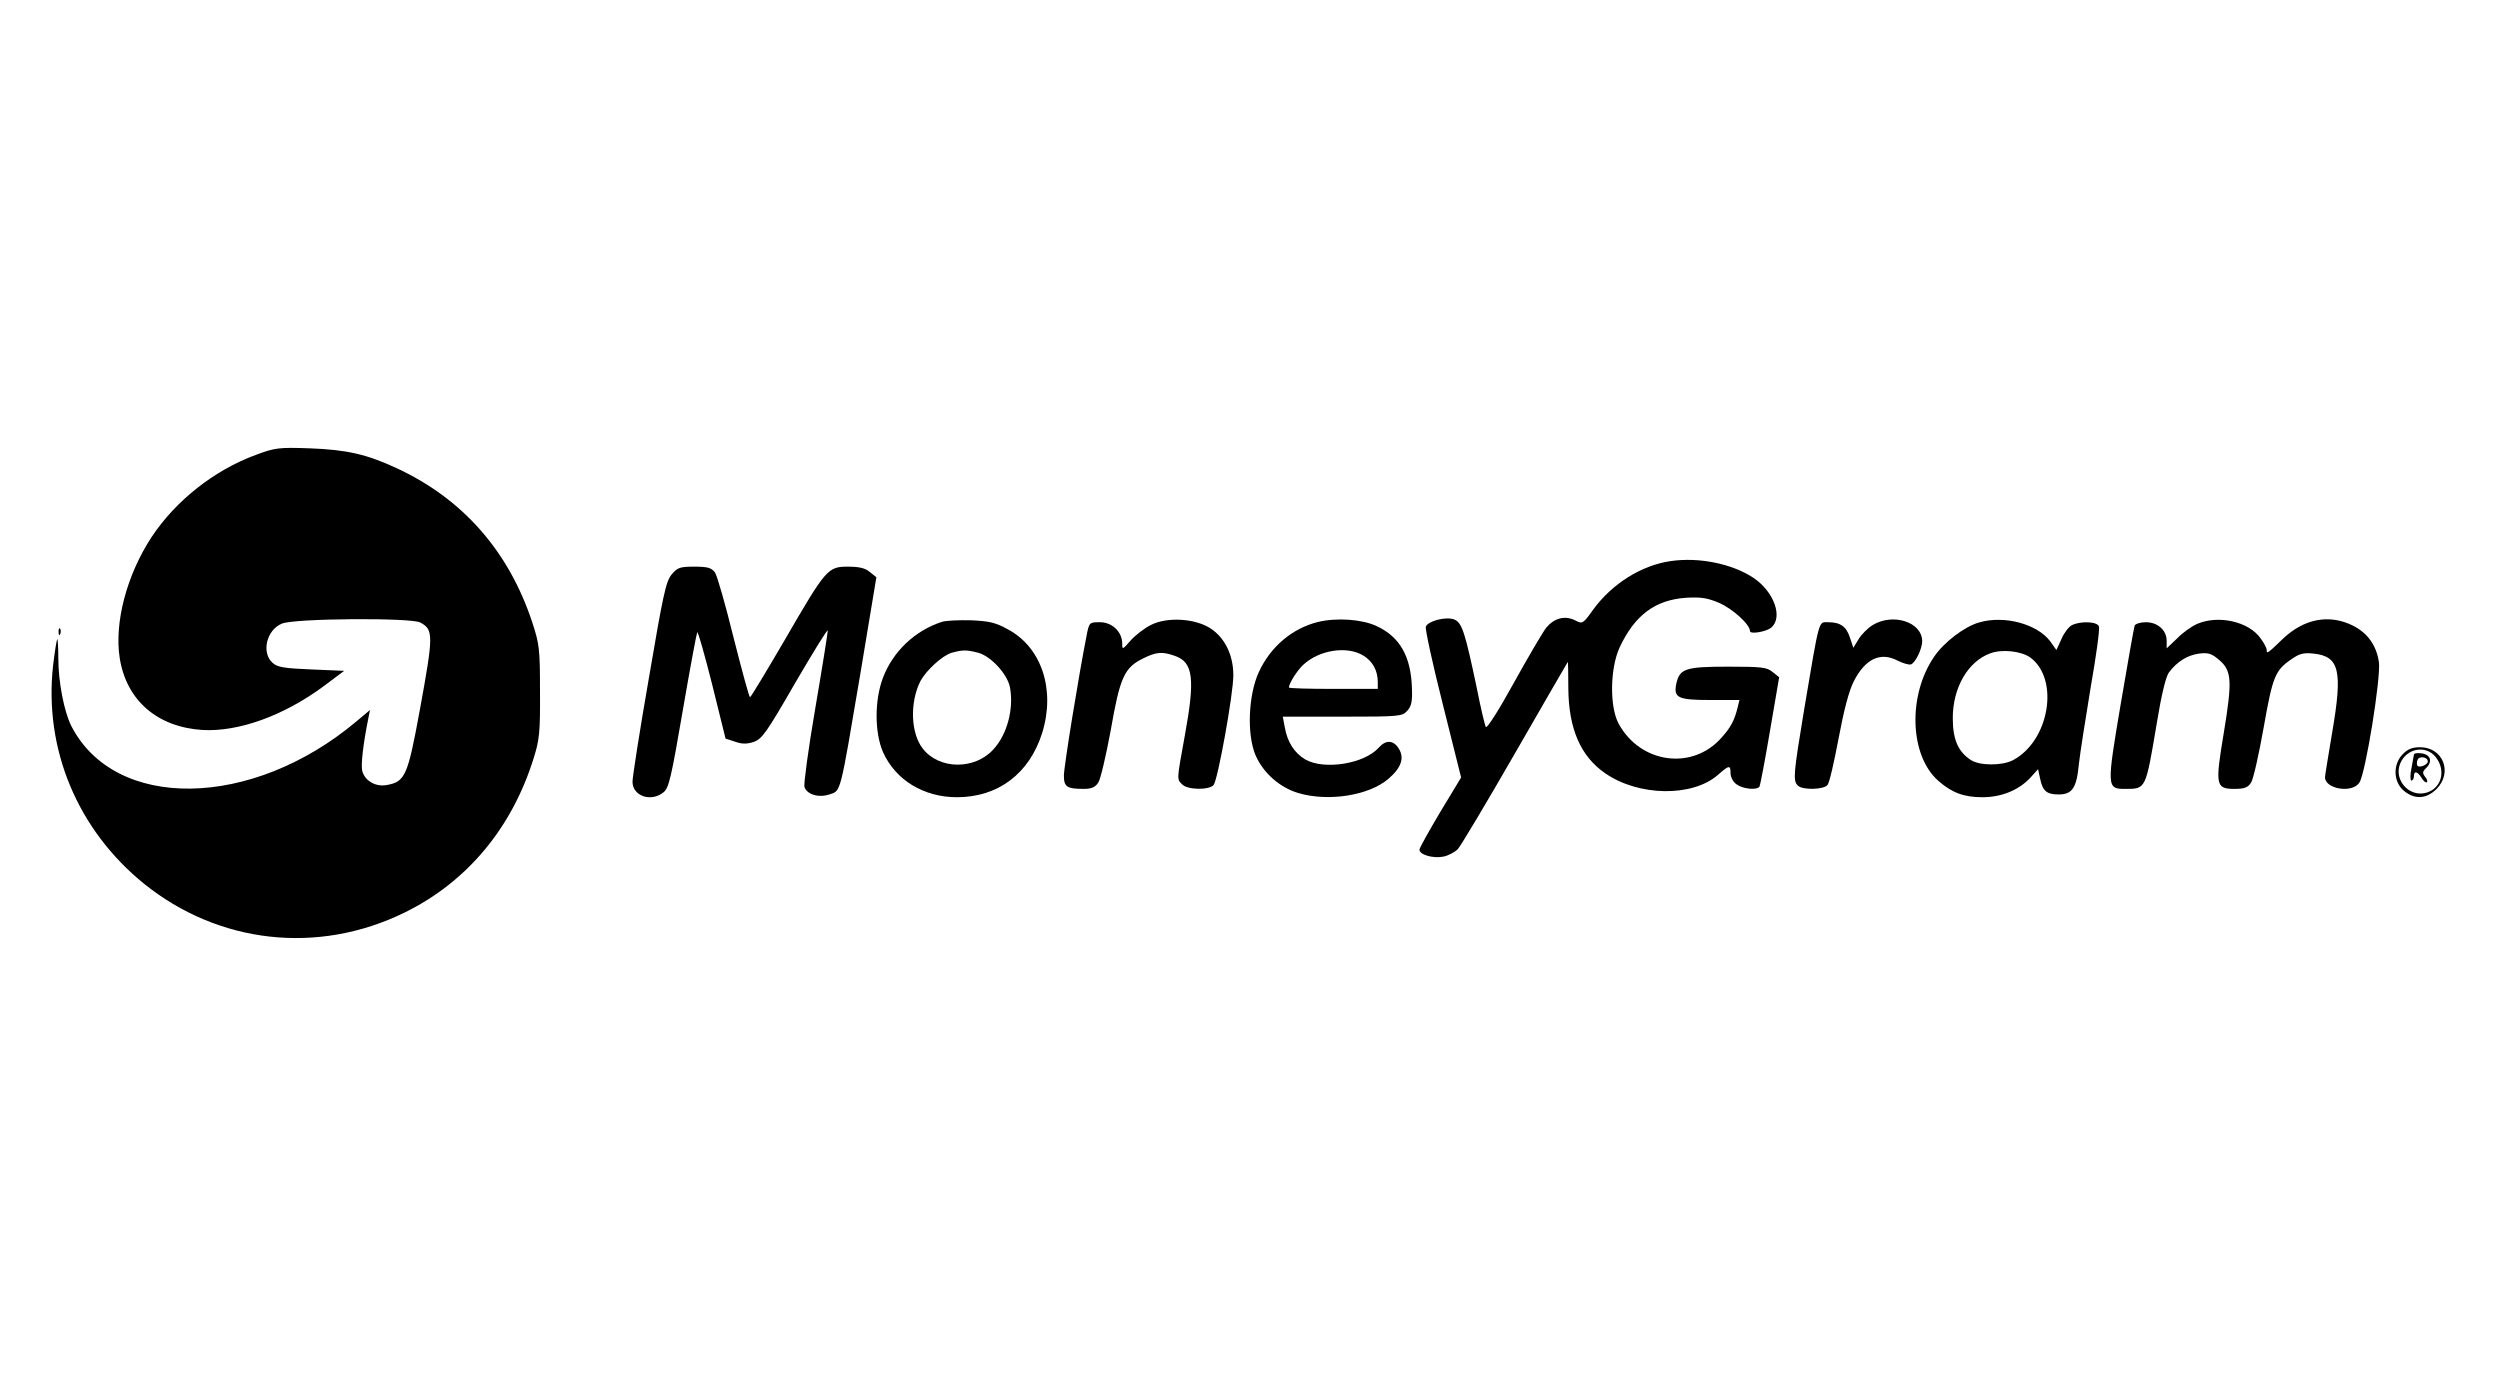 <?xml version="1.0" standalone="no"?>
<!DOCTYPE svg PUBLIC "-//W3C//DTD SVG 20010904//EN"
 "http://www.w3.org/TR/2001/REC-SVG-20010904/DTD/svg10.dtd">
<svg version="1.0" xmlns="http://www.w3.org/2000/svg"
 width="900pt" height="500pt" viewBox="0 0 900 500"
 preserveAspectRatio="xMidYMid meet">

<g transform="translate(0,500) scale(0.1,-0.1)"
fill="#000000" stroke="none">
<path d="M920 3362 c-149 -55 -287 -164 -374 -295 -90 -137 -135 -309 -115
-436 24 -153 136 -249 299 -259 130 -7 293 52 437 159 l72 54 -118 5 c-98 4
-123 8 -140 24 -41 37 -21 119 34 141 44 19 464 22 498 4 48 -26 48 -44 -2
-317 -43 -234 -52 -256 -118 -268 -40 -8 -80 15 -89 51 -5 22 3 95 22 189 l6
30 -50 -42 c-377 -316 -870 -322 -1026 -14 -25 50 -46 157 -46 241 0 41 -2 72
-4 70 -2 -2 -9 -45 -15 -96 -33 -300 88 -590 327 -784 269 -217 627 -257 939
-104 224 110 386 304 464 555 21 66 24 94 23 240 0 153 -2 171 -28 250 -85
257 -251 445 -489 555 -108 50 -179 66 -312 71 -112 4 -125 2 -195 -24z"/>
<path d="M6014 2980 c-105 -15 -211 -82 -278 -174 -38 -53 -39 -53 -66 -39
-37 18 -74 8 -103 -26 -12 -15 -65 -105 -117 -199 -54 -98 -97 -166 -101 -159
-4 7 -19 71 -33 142 -42 200 -53 234 -81 245 -29 11 -94 -5 -102 -26 -3 -8 24
-133 61 -279 l66 -264 -75 -124 c-41 -69 -75 -130 -75 -136 0 -18 49 -32 85
-25 18 3 42 16 53 27 11 12 104 168 207 347 103 179 188 326 189 327 1 2 2
-41 2 -95 1 -145 44 -245 133 -306 120 -83 313 -86 405 -6 41 36 46 37 46 6 0
-14 10 -32 22 -40 24 -17 73 -21 82 -8 3 5 20 95 38 201 l33 193 -24 19 c-20
17 -40 19 -160 19 -152 0 -174 -7 -186 -60 -11 -52 4 -60 122 -60 l105 0 -6
-25 c-12 -49 -25 -73 -58 -110 -105 -120 -293 -94 -371 50 -33 61 -31 200 4
275 54 115 127 170 238 178 54 3 76 0 119 -18 49 -21 112 -78 112 -102 0 -12
56 -3 76 12 44 37 11 130 -64 180 -77 51 -197 75 -298 60z"/>
<path d="M2418 2932 c-21 -25 -31 -74 -82 -373 -33 -189 -59 -357 -59 -373 0
-52 67 -75 112 -38 19 15 28 55 69 294 26 152 50 279 52 282 3 3 27 -82 54
-189 l48 -194 34 -11 c25 -9 43 -9 67 -1 30 10 47 34 150 213 65 111 117 196
117 188 0 -8 -20 -134 -45 -280 -25 -145 -42 -273 -39 -283 9 -27 50 -40 90
-27 42 14 37 -4 111 433 l58 349 -24 19 c-16 14 -39 19 -78 19 -73 0 -79 -7
-228 -264 -66 -113 -122 -206 -125 -206 -3 0 -29 96 -59 214 -29 118 -59 223
-67 235 -13 17 -26 21 -74 21 -52 0 -61 -3 -82 -28z"/>
<path d="M3390 2761 c-96 -31 -175 -106 -211 -200 -31 -81 -31 -198 0 -269 45
-100 146 -162 266 -162 148 0 261 85 307 232 48 155 -2 307 -123 372 -45 25
-67 30 -134 33 -44 1 -91 -1 -105 -6z m132 -111 c46 -13 105 -77 114 -125 14
-77 -10 -169 -60 -223 -67 -74 -195 -73 -254 3 -44 56 -47 168 -8 244 21 38
78 91 112 101 40 11 53 11 96 0z"/>
<path d="M4143 2750 c-24 -12 -56 -37 -73 -56 -29 -33 -30 -34 -30 -11 0 42
-36 77 -80 77 -39 0 -39 0 -49 -52 -28 -142 -81 -468 -81 -500 0 -41 11 -48
71 -48 29 0 42 6 53 23 8 12 28 98 45 190 33 190 49 224 117 257 46 23 68 25
113 9 67 -23 74 -82 36 -289 -29 -160 -29 -154 -9 -174 19 -20 97 -21 113 -2
15 18 71 327 71 395 0 72 -30 134 -81 168 -56 37 -157 43 -216 13z"/>
<path d="M4745 2761 c-93 -23 -171 -89 -213 -180 -38 -82 -44 -225 -12 -300
28 -64 87 -116 154 -136 108 -32 254 -9 324 51 47 40 59 76 37 110 -19 30 -46
31 -71 3 -52 -59 -197 -82 -265 -43 -39 23 -65 63 -74 117 l-7 37 214 0 c206
0 216 1 234 21 15 16 19 35 17 80 -3 115 -43 186 -127 225 -53 25 -144 31
-211 15z m163 -121 c34 -21 52 -54 52 -96 l0 -24 -160 0 c-88 0 -160 2 -160 5
0 14 30 62 52 82 57 53 157 69 216 33z"/>
<path d="M6742 2750 c-18 -11 -41 -34 -51 -51 l-19 -31 -12 36 c-13 41 -35 56
-79 56 -35 0 -30 18 -86 -314 -38 -230 -41 -256 -23 -274 17 -17 93 -15 107 2
7 8 24 83 40 168 19 101 37 171 55 206 41 80 95 106 157 74 20 -10 41 -16 48
-14 16 5 41 56 41 84 -1 69 -105 102 -178 58z"/>
<path d="M7124 2759 c-52 -15 -126 -71 -161 -123 -96 -140 -88 -357 15 -447
49 -43 92 -59 159 -59 69 0 131 26 172 70 l28 31 7 -32 c9 -46 23 -59 67 -59
49 0 65 23 73 110 4 36 23 158 42 273 20 114 34 214 30 222 -6 18 -67 20 -98
4 -11 -6 -28 -28 -37 -50 l-18 -39 -22 31 c-47 63 -166 95 -257 68z m185 -126
c106 -78 69 -301 -63 -370 -39 -20 -119 -20 -151 1 -46 30 -65 74 -65 151 0
110 55 204 135 233 42 16 112 8 144 -15z"/>
<path d="M7910 2754 c-19 -8 -52 -31 -72 -52 l-38 -36 0 27 c0 38 -32 67 -75
67 -20 0 -38 -6 -40 -12 -3 -7 -25 -133 -50 -280 -51 -302 -51 -308 15 -308
76 0 74 -4 115 240 16 98 32 164 43 179 29 39 66 62 108 68 33 4 45 1 72 -22
46 -39 49 -73 18 -261 -32 -192 -30 -204 39 -204 35 0 48 5 59 23 8 12 28 101
45 197 33 186 41 207 102 248 27 19 43 23 78 19 93 -10 105 -61 67 -283 -14
-84 -26 -156 -26 -162 0 -43 99 -59 124 -19 22 33 78 380 70 434 -9 59 -40
104 -94 131 -85 42 -176 25 -253 -49 -55 -53 -57 -54 -57 -38 0 6 -10 25 -22
41 -42 60 -151 85 -228 52z"/>
<path d="M211 2724 c0 -11 3 -14 6 -6 3 7 2 16 -1 19 -3 4 -6 -2 -5 -13z"/>
<path d="M8649 2284 c-35 -37 -33 -98 4 -130 39 -33 81 -31 118 5 60 60 24
151 -59 151 -28 0 -45 -7 -63 -26z m120 -10 c39 -50 19 -116 -39 -129 -61 -13
-113 50 -89 107 23 55 93 67 128 22z"/>
<path d="M8690 2283 c-1 -4 -5 -27 -9 -50 -5 -24 -4 -43 0 -43 5 0 9 7 9 15 0
21 13 19 28 -6 7 -12 16 -18 19 -15 3 3 0 12 -7 20 -10 13 -9 19 5 32 23 23
15 48 -18 52 -15 2 -27 0 -27 -5z m50 -24 c0 -12 -29 -24 -37 -16 -3 4 -3 13
0 21 6 16 37 11 37 -5z"/>
</g>
</svg>

